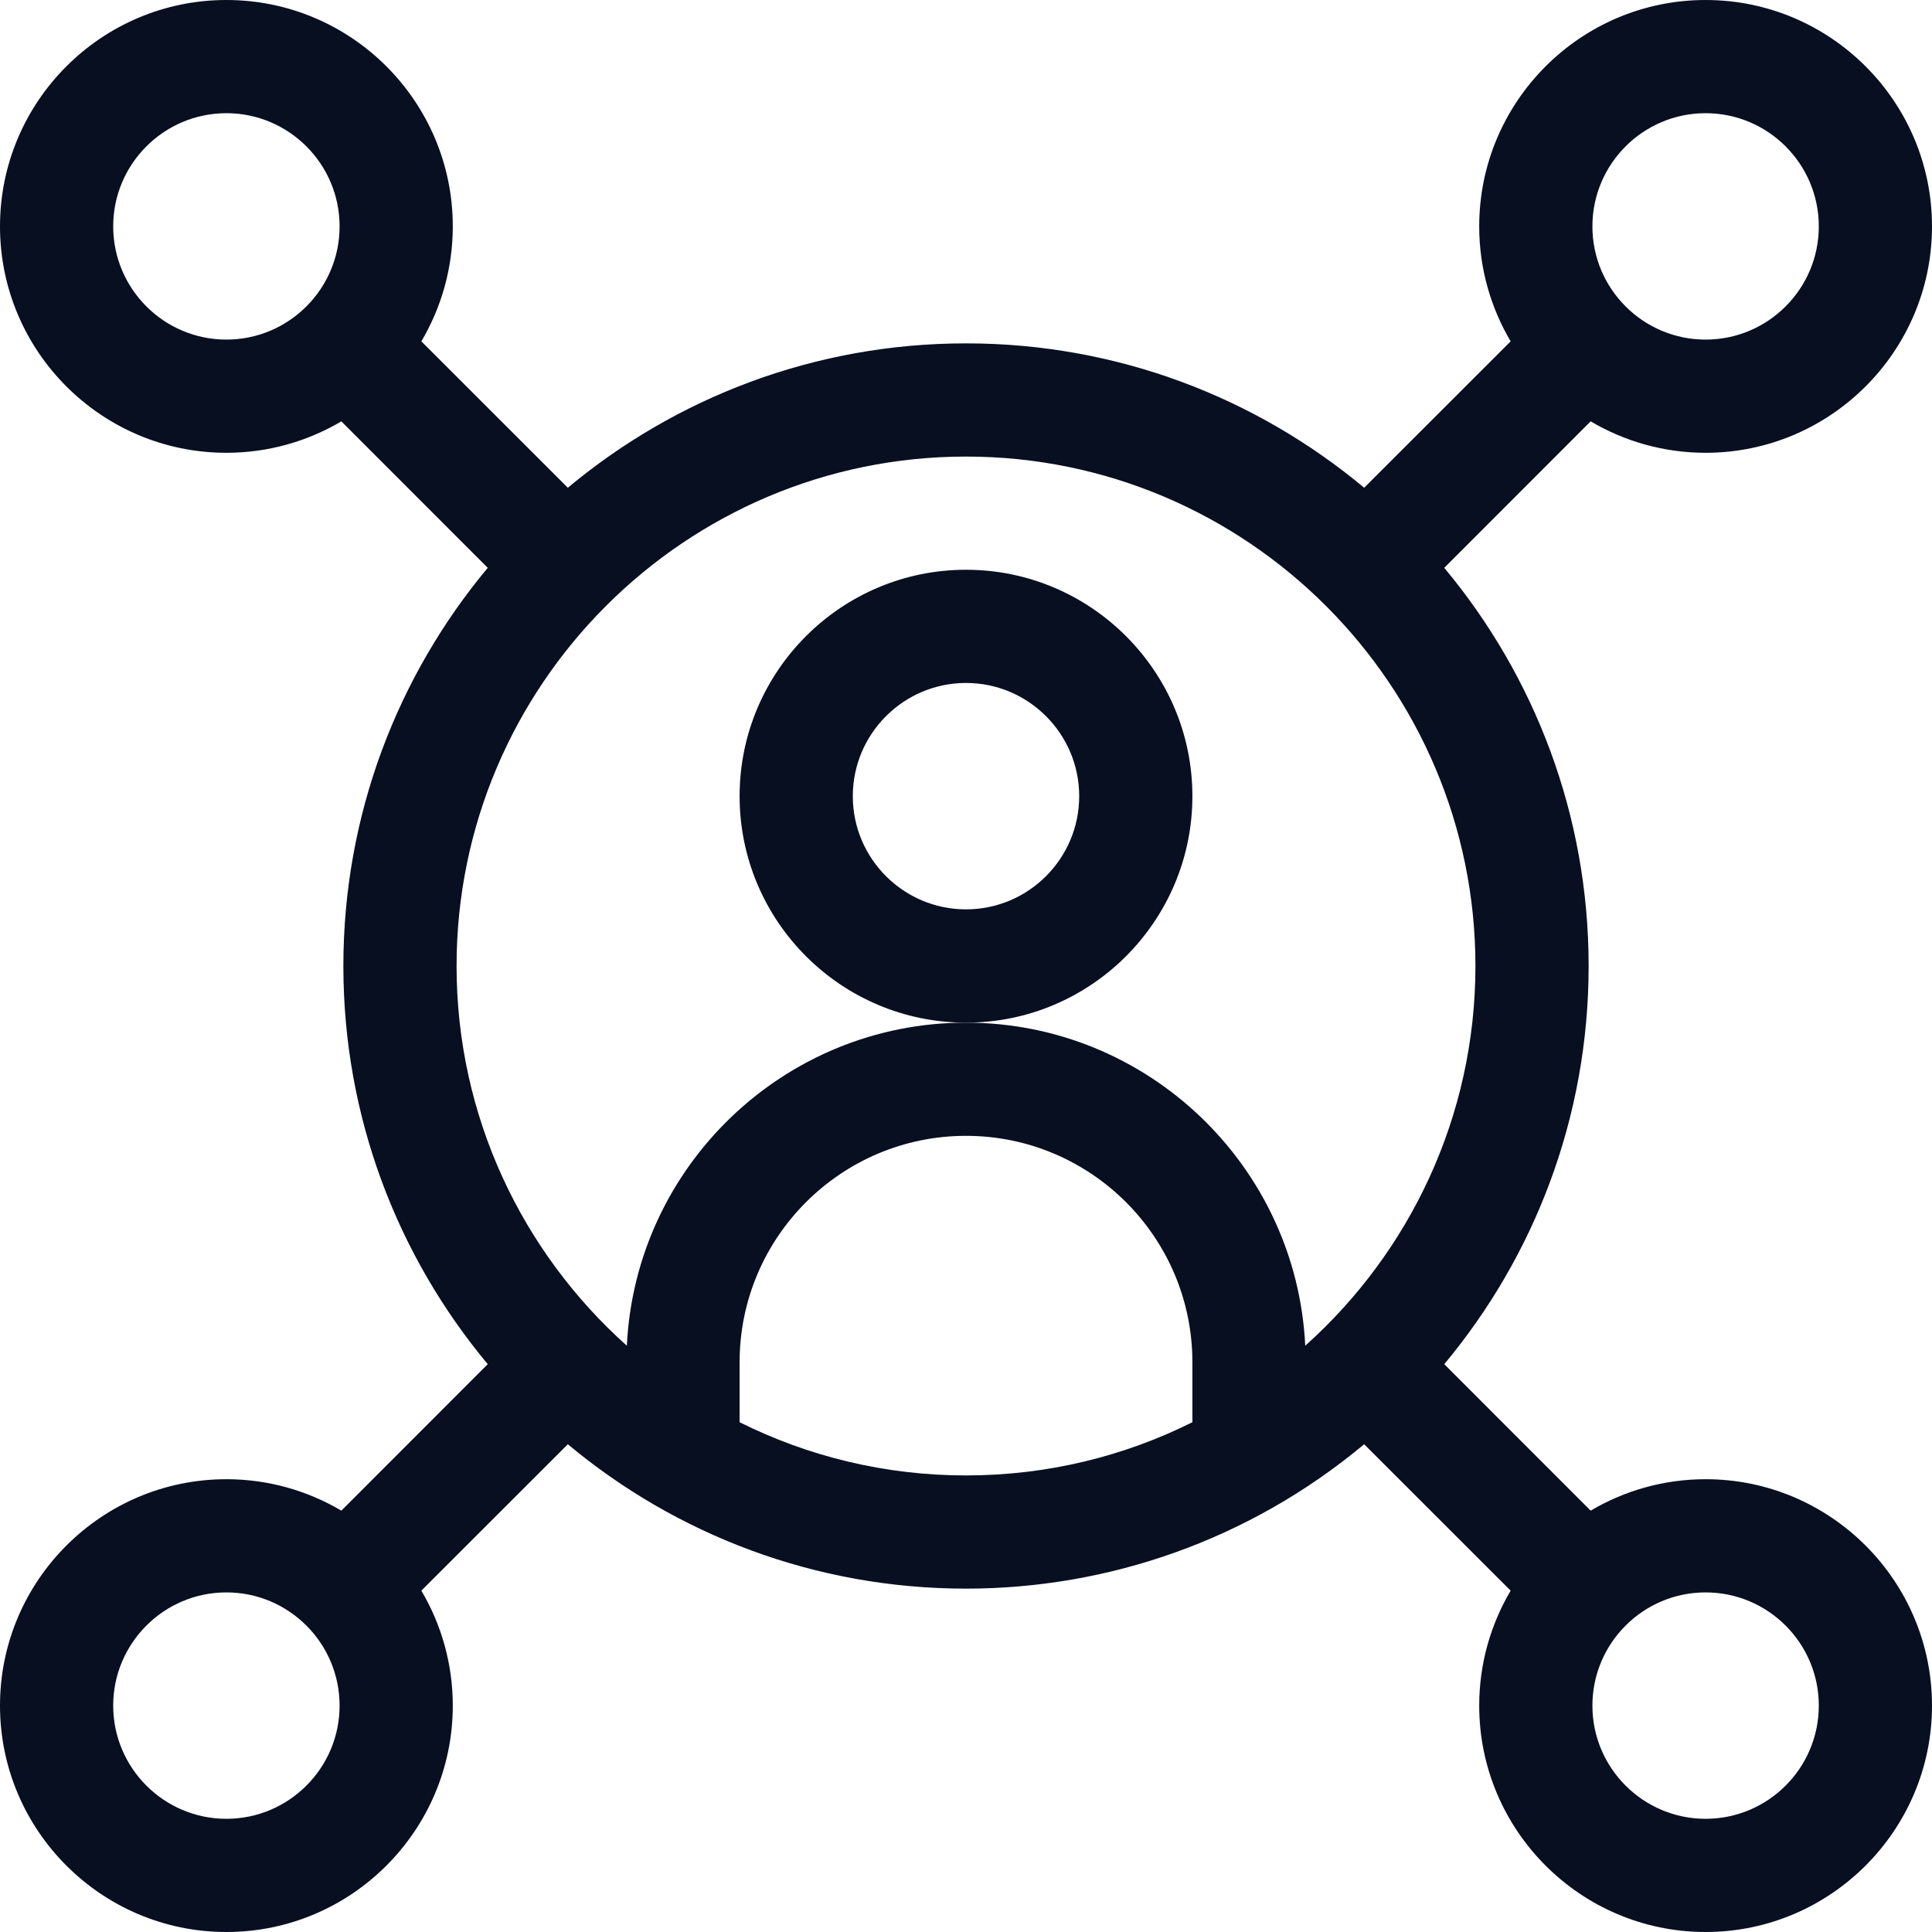 <svg width="22" height="22" viewBox="0 0 22 22" fill="none" xmlns="http://www.w3.org/2000/svg">
<g clip-path="url(#clip0_539_4571)">
<path d="M13.578 9.066C13.578 7.645 12.422 6.488 11 6.488C9.578 6.488 8.422 7.645 8.422 9.066C8.422 10.488 9.578 11.645 11 11.645C12.422 11.645 13.578 10.488 13.578 9.066ZM11 10.355C10.289 10.355 9.711 9.777 9.711 9.066C9.711 8.356 10.289 7.777 11 7.777C11.711 7.777 12.289 8.356 12.289 9.066C12.289 9.777 11.711 10.355 11 10.355Z" fill="#070F21"/>
<path d="M19.422 16.844C18.945 16.844 18.497 16.975 18.113 17.202L16.446 15.534C17.472 14.304 18.09 12.723 18.09 11C18.09 9.277 17.472 7.696 16.446 6.466L18.113 4.798C18.497 5.025 18.945 5.156 19.422 5.156C20.843 5.156 22 4 22 2.578C22 1.156 20.843 0 19.422 0C18 0 16.844 1.156 16.844 2.578C16.844 3.055 16.975 3.503 17.202 3.887L15.534 5.554C14.304 4.528 12.723 3.91 11 3.91C9.277 3.91 7.696 4.528 6.466 5.554L4.798 3.887C5.025 3.503 5.156 3.055 5.156 2.578C5.156 1.156 4 0 2.578 0C1.156 0 0 1.156 0 2.578C0 4 1.156 5.156 2.578 5.156C3.055 5.156 3.503 5.025 3.887 4.798L5.554 6.466C4.528 7.696 3.91 9.277 3.91 11C3.91 12.723 4.528 14.304 5.554 15.534L3.887 17.202C3.503 16.975 3.055 16.844 2.578 16.844C1.156 16.844 0 18 0 19.422C0 20.843 1.156 22 2.578 22C4 22 5.156 20.843 5.156 19.422C5.156 18.945 5.025 18.497 4.798 18.113L6.466 16.446C7.698 17.474 9.281 18.09 11 18.09C12.614 18.09 14.221 17.541 15.534 16.446L17.202 18.113C16.975 18.497 16.844 18.945 16.844 19.422C16.844 20.843 18 22 19.422 22C20.843 22 22 20.843 22 19.422C22 18 20.843 16.844 19.422 16.844ZM19.422 1.289C20.133 1.289 20.711 1.867 20.711 2.578C20.711 3.289 20.133 3.867 19.422 3.867C18.711 3.867 18.133 3.289 18.133 2.578C18.133 1.867 18.711 1.289 19.422 1.289ZM1.289 2.578C1.289 1.867 1.867 1.289 2.578 1.289C3.289 1.289 3.867 1.867 3.867 2.578C3.867 3.289 3.289 3.867 2.578 3.867C1.867 3.867 1.289 3.289 1.289 2.578ZM11 5.199C14.198 5.199 16.801 7.802 16.801 11C16.801 12.716 16.051 14.261 14.863 15.324C14.764 13.278 13.069 11.645 11 11.645C8.931 11.645 7.236 13.278 7.138 15.324C5.949 14.261 5.199 12.716 5.199 11C5.199 7.802 7.802 5.199 11 5.199ZM2.578 20.711C1.867 20.711 1.289 20.133 1.289 19.422C1.289 18.711 1.867 18.133 2.578 18.133C3.289 18.133 3.867 18.711 3.867 19.422C3.867 20.133 3.289 20.711 2.578 20.711ZM8.422 16.195V15.512C8.422 14.09 9.578 12.934 11 12.934C12.422 12.934 13.578 14.09 13.578 15.512V16.195C12.801 16.583 11.925 16.801 11 16.801C10.075 16.801 9.199 16.583 8.422 16.195ZM19.422 20.711C18.711 20.711 18.133 20.133 18.133 19.422C18.133 18.711 18.711 18.133 19.422 18.133C20.133 18.133 20.711 18.711 20.711 19.422C20.711 20.133 20.133 20.711 19.422 20.711Z" fill="#070F21"/>
</g>
<defs>
<clipPath id="clip0_539_4571">
<rect width="22" height="22" fill="white"/>
</clipPath>
</defs>
</svg>
